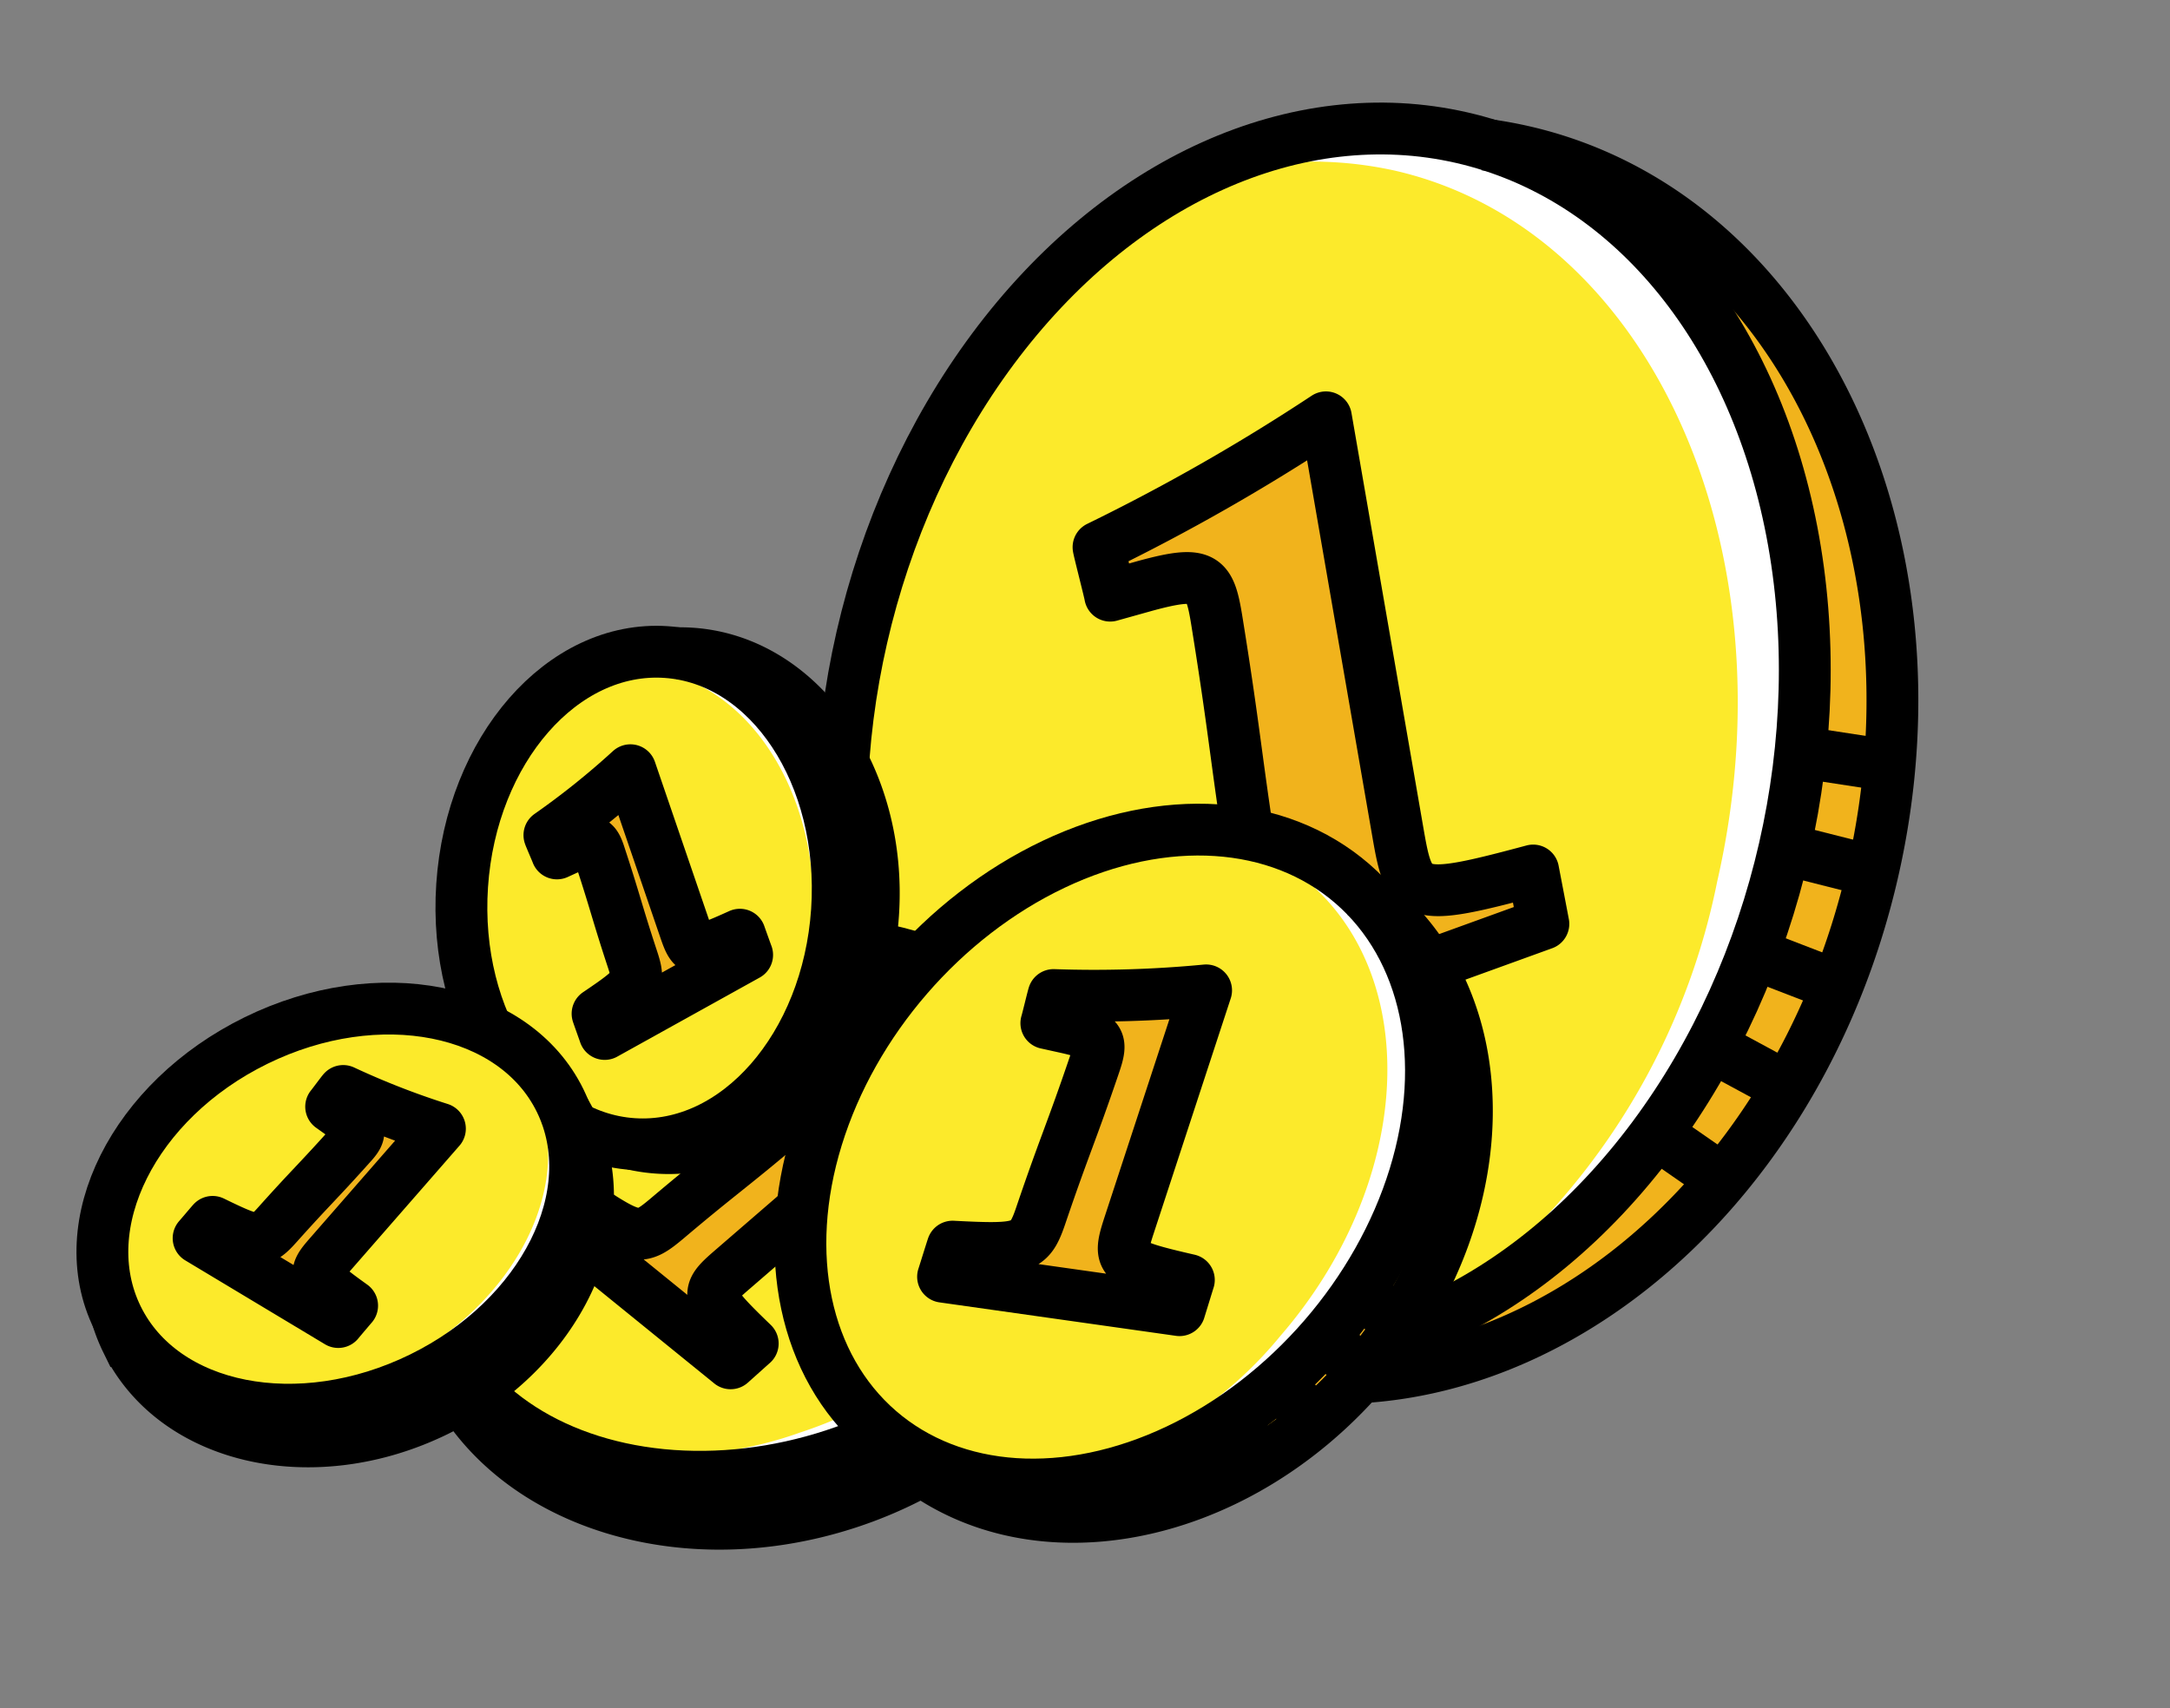 <svg xmlns="http://www.w3.org/2000/svg" width="41.893" height="32.983" viewBox="0 0 41.893 32.983"><rect x="0" y="0" width="41.893" height="32.983" fill="#808080" stroke="none"/><g transform="translate(-1053.641 -481.604)"><g transform="matrix(0.899, -0.438, 0.438, 0.899, 1061.396, 489.924)"><g transform="translate(-1.287 -1.85)"><ellipse cx="11.984" cy="9.13" rx="11.984" ry="9.13" transform="matrix(0.628, -0.779, 0.779, 0.628, 0, 18.661)" fill="#fcea2b"/><path d="M36.659,9.712a7.718,7.718,0,0,0-5.49-1.593,7.422,7.422,0,0,1,4.16,1.593c3.926,3.164,3.741,9.907-.412,15.06a13.391,13.391,0,0,1-9.139,5.194c3.522.264,7.576-1.605,10.469-5.194C40.4,19.619,40.585,12.876,36.659,9.712Z" transform="translate(-14.606 -3.983)" fill="#fff"/><path d="M31.62,12.325c-.2-.164-.42-.322-.643-.47a.383.383,0,0,0-.046-.019.425.425,0,0,0-.229-.042.381.381,0,0,0-.217.1.389.389,0,0,0-.039.028c-.008.008-.01.019-.017.028s-.017.014-.023.024a.39.39,0,0,0-.018.045.424.424,0,0,0-.042.232.4.4,0,0,0,.018.076.344.344,0,0,0,.078.139.389.389,0,0,0,.029.04c3.417,3.152,3.061,9.385-.811,14.189-4,4.968-10.307,6.555-14.049,3.539a.4.4,0,0,0-.077-.04l-.023-.012a.4.4,0,0,0-.124-.031l-.033,0a.378.378,0,0,0-.244.081.388.388,0,0,0-.04.024c-.008.007-.011.017-.018.025s-.015.01-.022.018a.386.386,0,0,0-.02.038.4.4,0,0,0-.048.093.385.385,0,0,0-.01.04.4.4,0,0,0-.011.122c0,.008,0,.016,0,.024a.4.4,0,0,0,.04.129l.011.018a.393.393,0,0,0,.045.076,8.284,8.284,0,0,0,.944.891,8.722,8.722,0,0,0,5.548,1.88,13.392,13.392,0,0,0,10.125-5.248C35.968,23.007,35.951,15.815,31.62,12.325Z" transform="translate(-8.242 -6.161)" fill="#f1b31c"/><path d="M20.652,30.794c.03-.1.251-.914.281-1.009,2.443.044,2.563-.038,2.926-1.242.686-2.274.885-2.681,1.571-4.954.24-.8.2-.972-.945-1.19l-.7-.128c.026-.084.182-.856.208-.94A38.9,38.9,0,0,0,29.038,21l-2.27,7.843c-.354,1.224-.311,1.322,2.034,1.775-.027.1-.247.916-.274,1.013Z" transform="translate(-11.596 -11.571)" fill="#f1b31c"/></g><g transform="translate(-1.287 -1.85)"><path d="M31.325,12.777q.314.207.612.447c4.161,3.354,4.15,10.271-.025,15.451S20.98,35.334,16.819,31.98a7.88,7.88,0,0,1-.9-.846" transform="translate(-8.819 -6.739)" fill="none" stroke="#000" stroke-miterlimit="10" stroke-width="1"/><ellipse cx="11.984" cy="9.13" rx="11.984" ry="9.13" transform="matrix(0.628, -0.779, 0.779, 0.628, 0, 18.661)" fill="none" stroke="#000" stroke-miterlimit="10" stroke-width="1"/><line x2="1.356" y2="1.145" transform="translate(21.737 20.789)" fill="none" stroke="#000" stroke-miterlimit="10" stroke-width="1"/><line x2="1.196" y2="1.285" transform="translate(20.31 22.335)" fill="none" stroke="#000" stroke-miterlimit="10" stroke-width="1"/><line x2="0.982" y2="1.371" transform="translate(18.8 23.592)" fill="none" stroke="#000" stroke-miterlimit="10" stroke-width="1"/><line x2="0.773" y2="1.38" transform="translate(17.143 24.697)" fill="none" stroke="#000" stroke-miterlimit="10" stroke-width="1"/><line x2="1.44" y2="0.997" transform="translate(22.836 19.245)" fill="none" stroke="#000" stroke-miterlimit="10" stroke-width="1"/><path d="M20.652,30.794c.03-.1.251-.914.281-1.009,2.443.044,2.563-.038,2.926-1.242.686-2.274.885-2.681,1.571-4.954.24-.8.2-.972-.945-1.19l-.7-.128c.026-.084.182-.856.208-.94A38.9,38.9,0,0,0,29.038,21l-2.27,7.843c-.354,1.224-.311,1.322,2.034,1.775-.027.1-.247.916-.274,1.013Z" transform="translate(-11.596 -11.571)" fill="none" stroke="#000" stroke-linecap="round" stroke-linejoin="round" stroke-width="1"/></g></g><g transform="matrix(0.839, 0.545, -0.545, 0.839, 1066.029, 495.952)"><g transform="translate(-1.287 -1.85)"><ellipse cx="6.545" cy="4.986" rx="6.545" ry="4.986" transform="matrix(0.628, -0.779, 0.779, 0.628, 0, 10.191)" fill="#fcea2b"/><path d="M31.72,8.973a4.215,4.215,0,0,0-3-.87,4.053,4.053,0,0,1,2.272.87c2.144,1.728,2.043,5.41-.225,8.224a7.313,7.313,0,0,1-4.991,2.837A7.014,7.014,0,0,0,31.495,17.2C33.763,14.383,33.864,10.7,31.72,8.973Z" transform="translate(-19.677 -5.844)" fill="#fff"/><path d="M24.049,12.083c-.111-.09-.229-.176-.351-.256l-.025-.01a.232.232,0,0,0-.125-.023.208.208,0,0,0-.119.053l-.021.015s-.006.011-.009.015-.009.008-.013.013a.213.213,0,0,0-.01.025.231.231,0,0,0-.023.127.22.22,0,0,0,.01.041.188.188,0,0,0,.043.076l.016.022c1.866,1.721,1.672,5.125-.443,7.749-2.187,2.713-5.629,3.58-7.672,1.933a.217.217,0,0,0-.042-.022l-.013-.007a.219.219,0,0,0-.068-.017l-.018,0a.207.207,0,0,0-.133.044l-.022.013s-.006.009-.01.014-.008.006-.012.01l-.011.021a.216.216,0,0,0-.026.051.21.21,0,0,0-.005.022.219.219,0,0,0-.006.067s0,.009,0,.013a.218.218,0,0,0,.022.07l.006.01a.215.215,0,0,0,.025.041,4.524,4.524,0,0,0,.515.486A4.763,4.763,0,0,0,18.54,23.7a7.314,7.314,0,0,0,5.529-2.866C26.423,17.917,26.414,13.989,24.049,12.083Z" transform="translate(-11.282 -8.717)" fill="#f1b31c"/><path d="M20.652,26.35c.016-.052.137-.5.153-.551,1.334.024,1.4-.021,1.6-.678.374-1.242.484-1.464.858-2.706.131-.435.108-.531-.516-.65l-.38-.07c.014-.046.1-.468.114-.514A21.245,21.245,0,0,0,25.232,21l-1.24,4.283c-.194.669-.17.722,1.111.97-.015.053-.135.5-.15.553Z" transform="translate(-15.707 -15.853)" fill="#f1b31c"/></g><g transform="translate(-1.287 -1.85)"><path d="M24.334,12.777q.172.113.334.244c2.272,1.831,2.266,5.609-.014,8.438s-5.97,3.637-8.242,1.805a4.3,4.3,0,0,1-.49-.462" transform="translate(-12.043 -9.48)" fill="none" stroke="#000" stroke-miterlimit="10" stroke-width="1"/><ellipse cx="6.545" cy="4.986" rx="6.545" ry="4.986" transform="matrix(0.628, -0.779, 0.779, 0.628, 0, 10.191)" fill="none" stroke="#000" stroke-miterlimit="10" stroke-width="1"/><line x2="0.741" y2="0.626" transform="translate(11.871 11.353)" fill="none" stroke="#000" stroke-miterlimit="10" stroke-width="1"/><line x2="0.653" y2="0.702" transform="translate(11.091 12.197)" fill="none" stroke="#000" stroke-miterlimit="10" stroke-width="1"/><line x2="0.536" y2="0.749" transform="translate(10.267 12.884)" fill="none" stroke="#000" stroke-miterlimit="10" stroke-width="1"/><line x2="0.422" y2="0.754" transform="translate(9.362 13.487)" fill="none" stroke="#000" stroke-miterlimit="10" stroke-width="1"/><line x2="0.786" y2="0.544" transform="translate(12.471 10.51)" fill="none" stroke="#000" stroke-miterlimit="10" stroke-width="1"/><path d="M20.652,26.35c.016-.052.137-.5.153-.551,1.334.024,1.4-.021,1.6-.678.374-1.242.484-1.464.858-2.706.131-.435.108-.531-.516-.65l-.38-.07c.014-.046.1-.468.114-.514A21.245,21.245,0,0,0,25.232,21l-1.24,4.283c-.194.669-.17.722,1.111.97-.015.053-.135.5-.15.553Z" transform="translate(-15.707 -15.853)" fill="none" stroke="#000" stroke-linecap="round" stroke-linejoin="round" stroke-width="1"/></g></g><g transform="matrix(0.999, 0.035, -0.035, 0.999, 1068.191, 496.779)"><g transform="translate(-1.287 -1.85)"><ellipse cx="6.98" cy="5.317" rx="6.98" ry="5.317" transform="matrix(0.628, -0.779, 0.779, 0.628, 0, 10.868)" fill="#fcea2b"/><path d="M32.115,9.032a4.5,4.5,0,0,0-3.2-.928,4.322,4.322,0,0,1,2.423.928c2.286,1.843,2.179,5.77-.24,8.771a7.8,7.8,0,0,1-5.323,3.025,7.48,7.48,0,0,0,6.1-3.025C34.294,14.8,34.4,10.875,32.115,9.032Z" transform="translate(-19.271 -5.695)" fill="#fff"/><path d="M24.654,12.1c-.119-.1-.245-.188-.374-.274l-.027-.011a.248.248,0,0,0-.134-.025.222.222,0,0,0-.127.057l-.023.016s-.006.011-.01.016-.01.008-.014.014a.227.227,0,0,0-.011.026.247.247,0,0,0-.025.135.235.235,0,0,0,.01.044.2.2,0,0,0,.045.081.227.227,0,0,0,.017.023c1.99,1.836,1.783,5.466-.472,8.264-2.332,2.893-6,3.818-8.182,2.061a.231.231,0,0,0-.045-.023l-.013-.007a.233.233,0,0,0-.072-.018l-.019,0a.22.22,0,0,0-.142.047l-.023.014s-.006.01-.011.014-.009.006-.013.01l-.011.022a.231.231,0,0,0-.028.054.224.224,0,0,0-.006.023.234.234,0,0,0-.006.071s0,.009,0,.014a.232.232,0,0,0,.023.075l.006.011a.229.229,0,0,0,.026.044,4.825,4.825,0,0,0,.55.519A5.08,5.08,0,0,0,18.779,24.5a7.8,7.8,0,0,0,5.9-3.057C27.187,18.324,27.177,14.135,24.654,12.1Z" transform="translate(-11.039 -8.513)" fill="#f1b31c"/><path d="M20.652,26.706c.017-.056.146-.532.164-.588,1.423.025,1.493-.022,1.7-.723.4-1.324.516-1.561.915-2.886.14-.464.115-.566-.551-.693l-.406-.075c.015-.049.106-.5.121-.548A22.658,22.658,0,0,0,25.536,21l-1.322,4.568c-.206.713-.181.77,1.185,1.034-.016.056-.144.533-.16.59Z" transform="translate(-15.378 -15.51)" fill="#f1b31c"/></g><g transform="translate(-1.287 -1.85)"><path d="M24.893,12.777q.183.121.356.26c2.423,1.953,2.417,5.982-.015,9s-6.367,3.879-8.79,1.925a4.59,4.59,0,0,1-.522-.493" transform="translate(-11.785 -9.261)" fill="none" stroke="#000" stroke-miterlimit="10" stroke-width="1"/><ellipse cx="6.98" cy="5.317" rx="6.98" ry="5.317" transform="matrix(0.628, -0.779, 0.779, 0.628, 0, 10.868)" fill="none" stroke="#000" stroke-miterlimit="10" stroke-width="1"/><line x2="0.79" y2="0.667" transform="translate(12.66 12.108)" fill="none" stroke="#000" stroke-miterlimit="10" stroke-width="1"/><line x2="0.696" y2="0.748" transform="translate(11.829 13.008)" fill="none" stroke="#000" stroke-miterlimit="10" stroke-width="1"/><line x2="0.572" y2="0.799" transform="translate(10.949 13.74)" fill="none" stroke="#000" stroke-miterlimit="10" stroke-width="1"/><line x2="0.45" y2="0.804" transform="translate(9.984 14.384)" fill="none" stroke="#000" stroke-miterlimit="10" stroke-width="1"/><line x2="0.839" y2="0.58" transform="translate(13.3 11.209)" fill="none" stroke="#000" stroke-miterlimit="10" stroke-width="1"/><path d="M20.652,26.706c.017-.056.146-.532.164-.588,1.423.025,1.493-.022,1.7-.723.4-1.324.516-1.561.915-2.886.14-.464.115-.566-.551-.693l-.406-.075c.015-.049.106-.5.121-.548A22.658,22.658,0,0,0,25.536,21l-1.322,4.568c-.206.713-.181.77,1.185,1.034-.016.056-.144.533-.16.59Z" transform="translate(-15.378 -15.51)" fill="none" stroke="#000" stroke-linecap="round" stroke-linejoin="round" stroke-width="1"/></g></g><g transform="matrix(0.819, -0.574, 0.574, 0.819, 1060.107, 498.159)"><g transform="translate(-1.287 -1.85)"><ellipse cx="4.757" cy="3.624" rx="4.757" ry="3.624" transform="matrix(0.628, -0.779, 0.779, 0.628, 0, 7.408)" fill="#fcea2b"/><path d="M30.1,8.73A3.064,3.064,0,0,0,27.918,8.1a2.946,2.946,0,0,1,1.651.632c1.558,1.256,1.485,3.933-.164,5.978a5.316,5.316,0,0,1-3.628,2.062,5.1,5.1,0,0,0,4.156-2.062C31.582,12.662,31.655,9.986,30.1,8.73Z" transform="translate(-21.343 -6.455)" fill="#fff"/><path d="M21.561,12c-.081-.065-.167-.128-.255-.186l-.018-.007a.169.169,0,0,0-.091-.017.151.151,0,0,0-.086.039l-.015.011s0,.008-.007.011-.007.006-.009.009a.155.155,0,0,0-.007.018.168.168,0,0,0-.017.092.16.16,0,0,0,.007.03.137.137,0,0,0,.031.055l.011.016c1.356,1.251,1.215,3.726-.322,5.633-1.59,1.972-4.092,2.6-5.577,1.4a.158.158,0,0,0-.031-.016l-.009,0a.159.159,0,0,0-.049-.012H15.1a.15.15,0,0,0-.1.032l-.016.01s0,.007-.007.01-.006,0-.009.007l-.008.015a.157.157,0,0,0-.019.037.153.153,0,0,0,0,.016.159.159,0,0,0,0,.049s0,.006,0,.01a.158.158,0,0,0,.016.051l0,.007a.156.156,0,0,0,.018.03,3.289,3.289,0,0,0,.375.354,3.462,3.462,0,0,0,2.2.746,5.316,5.316,0,0,0,4.019-2.083C23.287,16.244,23.281,13.389,21.561,12Z" transform="translate(-12.281 -9.557)" fill="#f1b31c"/><path d="M20.652,24.89c.012-.038.1-.363.112-.4.97.017,1.017-.015,1.161-.493.272-.9.351-1.064.624-1.967.1-.316.079-.386-.375-.472l-.276-.051c.01-.033.072-.34.083-.373a15.444,15.444,0,0,0,2-.129l-.9,3.113c-.141.486-.123.525.808.7-.011.038-.1.363-.109.4Z" transform="translate(-17.057 -17.26)" fill="#f1b31c"/></g><g transform="translate(-1.287 -1.85)"><path d="M22.037,12.777q.125.082.243.177c1.652,1.331,1.647,4.077-.01,6.133s-4.34,2.644-5.991,1.312a3.128,3.128,0,0,1-.356-.336" transform="translate(-13.103 -10.38)" fill="none" stroke="#000" stroke-miterlimit="10" stroke-width="1"/><ellipse cx="4.757" cy="3.624" rx="4.757" ry="3.624" transform="matrix(0.628, -0.779, 0.779, 0.628, 0, 7.408)" fill="none" stroke="#000" stroke-miterlimit="10" stroke-width="1"/><line x2="0.538" y2="0.455" transform="translate(8.629 8.253)" fill="none" stroke="#000" stroke-miterlimit="10" stroke-width="1"/><line x2="0.475" y2="0.51" transform="translate(8.062 8.866)" fill="none" stroke="#000" stroke-miterlimit="10" stroke-width="1"/><line x2="0.39" y2="0.544" transform="translate(7.463 9.365)" fill="none" stroke="#000" stroke-miterlimit="10" stroke-width="1"/><line x2="0.307" y2="0.548" transform="translate(6.805 9.804)" fill="none" stroke="#000" stroke-miterlimit="10" stroke-width="1"/><line x2="0.572" y2="0.396" transform="translate(9.065 7.64)" fill="none" stroke="#000" stroke-miterlimit="10" stroke-width="1"/><path d="M20.652,24.89c.012-.038.1-.363.112-.4.97.017,1.017-.015,1.161-.493.272-.9.351-1.064.624-1.967.1-.316.079-.386-.375-.472l-.276-.051c.01-.033.072-.34.083-.373a15.444,15.444,0,0,0,2-.129l-.9,3.113c-.141.486-.123.525.808.7-.011.038-.1.363-.109.4Z" transform="translate(-17.057 -17.26)" fill="none" stroke="#000" stroke-linecap="round" stroke-linejoin="round" stroke-width="1"/></g></g><g transform="translate(1057.826 499.297) rotate(25)"><g transform="translate(-1.287 -1.85)"><ellipse cx="4.757" cy="3.624" rx="4.757" ry="3.624" transform="matrix(0.628, -0.779, 0.779, 0.628, 0, 7.408)" fill="#fcea2b"/><path d="M30.1,8.73A3.064,3.064,0,0,0,27.918,8.1a2.946,2.946,0,0,1,1.651.632c1.558,1.256,1.485,3.933-.164,5.978a5.316,5.316,0,0,1-3.628,2.062,5.1,5.1,0,0,0,4.156-2.062C31.582,12.662,31.655,9.986,30.1,8.73Z" transform="translate(-21.343 -6.455)" fill="#fff"/><path d="M21.561,12c-.081-.065-.167-.128-.255-.186l-.018-.007a.169.169,0,0,0-.091-.017.151.151,0,0,0-.086.039l-.015.011s0,.008-.007.011-.007.006-.009.009a.155.155,0,0,0-.007.018.168.168,0,0,0-.017.092.16.16,0,0,0,.007.03.137.137,0,0,0,.031.055l.011.016c1.356,1.251,1.215,3.726-.322,5.633-1.59,1.972-4.092,2.6-5.577,1.4a.158.158,0,0,0-.031-.016l-.009,0a.159.159,0,0,0-.049-.012H15.1a.15.15,0,0,0-.1.032l-.016.01s0,.007-.007.01-.006,0-.009.007l-.008.015a.157.157,0,0,0-.019.037.153.153,0,0,0,0,.016.159.159,0,0,0,0,.049s0,.006,0,.01a.158.158,0,0,0,.016.051l0,.007a.156.156,0,0,0,.018.03,3.289,3.289,0,0,0,.375.354,3.462,3.462,0,0,0,2.2.746,5.316,5.316,0,0,0,4.019-2.083C23.287,16.244,23.281,13.389,21.561,12Z" transform="translate(-12.281 -9.557)" fill="#f1b31c"/><path d="M20.652,24.89c.012-.038.1-.363.112-.4.97.017,1.017-.015,1.161-.493.272-.9.351-1.064.624-1.967.1-.316.079-.386-.375-.472l-.276-.051c.01-.033.072-.34.083-.373a15.444,15.444,0,0,0,2-.129l-.9,3.113c-.141.486-.123.525.808.7-.011.038-.1.363-.109.4Z" transform="translate(-17.057 -17.26)" fill="#f1b31c"/></g><g transform="translate(-1.287 -1.85)"><path d="M22.037,12.777q.125.082.243.177c1.652,1.331,1.647,4.077-.01,6.133s-4.34,2.644-5.991,1.312a3.128,3.128,0,0,1-.356-.336" transform="translate(-13.103 -10.38)" fill="none" stroke="#000" stroke-miterlimit="10" stroke-width="1"/><ellipse cx="4.757" cy="3.624" rx="4.757" ry="3.624" transform="matrix(0.628, -0.779, 0.779, 0.628, 0, 7.408)" fill="none" stroke="#000" stroke-miterlimit="10" stroke-width="1"/><line x2="0.538" y2="0.455" transform="translate(8.629 8.253)" fill="none" stroke="#000" stroke-miterlimit="10" stroke-width="1"/><line x2="0.475" y2="0.51" transform="translate(8.062 8.866)" fill="none" stroke="#000" stroke-miterlimit="10" stroke-width="1"/><line x2="0.39" y2="0.544" transform="translate(7.463 9.365)" fill="none" stroke="#000" stroke-miterlimit="10" stroke-width="1"/><line x2="0.307" y2="0.548" transform="translate(6.805 9.804)" fill="none" stroke="#000" stroke-miterlimit="10" stroke-width="1"/><line x2="0.572" y2="0.396" transform="translate(9.065 7.64)" fill="none" stroke="#000" stroke-miterlimit="10" stroke-width="1"/><path d="M20.652,24.89c.012-.038.1-.363.112-.4.97.017,1.017-.015,1.161-.493.272-.9.351-1.064.624-1.967.1-.316.079-.386-.375-.472l-.276-.051c.01-.033.072-.34.083-.373a15.444,15.444,0,0,0,2-.129l-.9,3.113c-.141.486-.123.525.808.7-.011.038-.1.363-.109.4Z" transform="translate(-17.057 -17.26)" fill="none" stroke="#000" stroke-linecap="round" stroke-linejoin="round" stroke-width="1"/></g></g></g></svg>